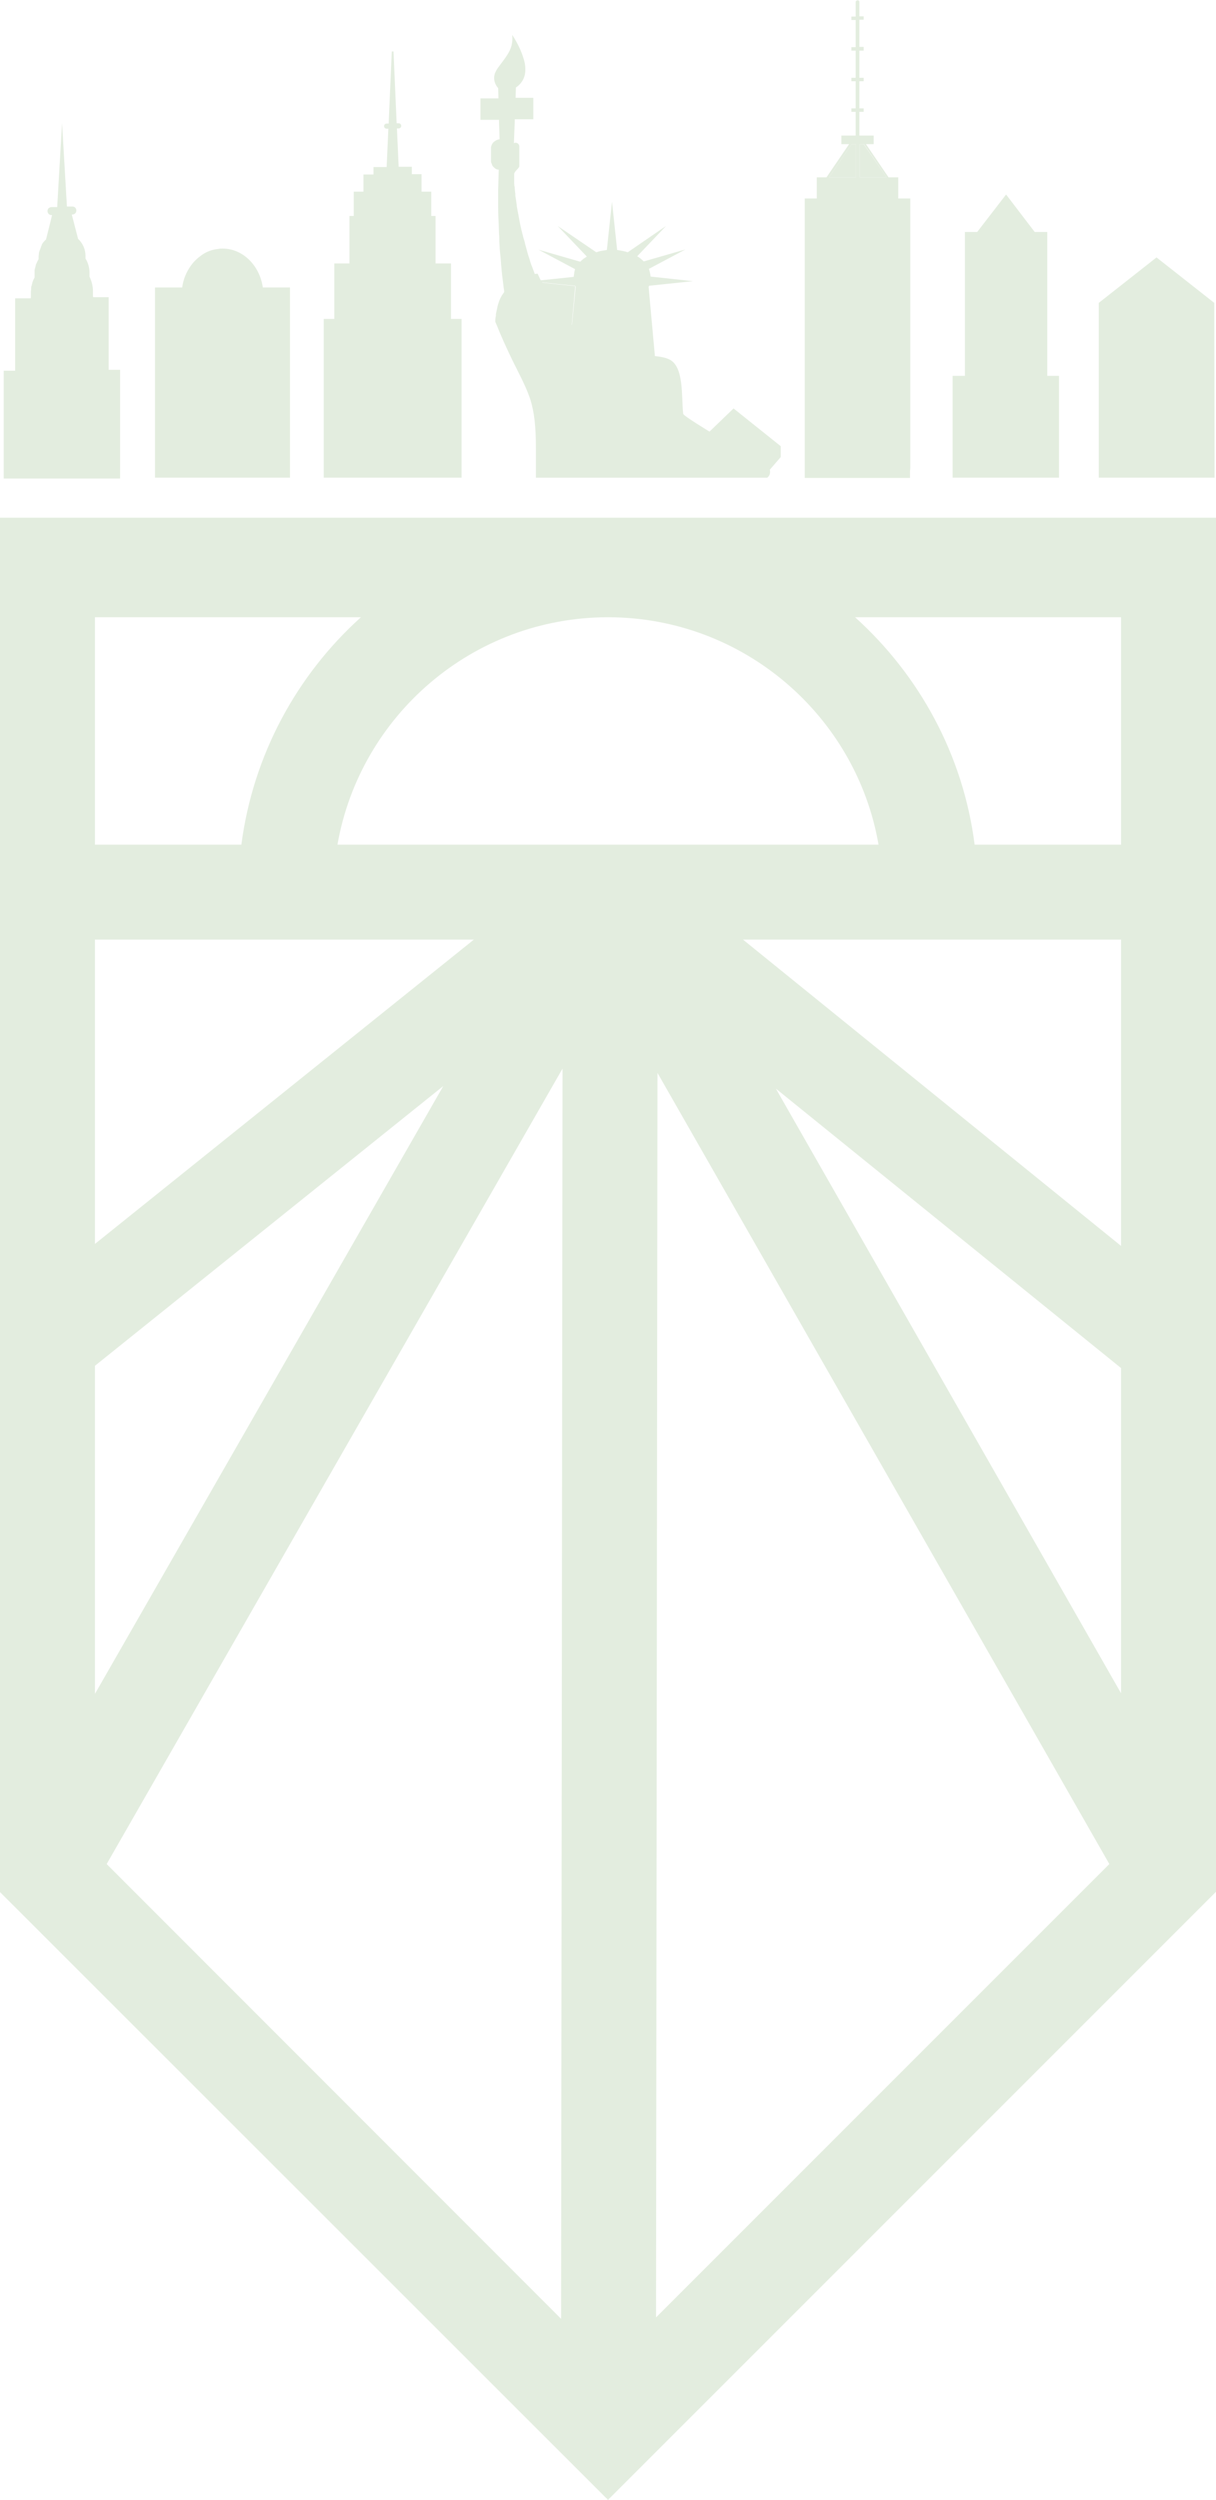 <svg enable-background="new 0 0 425.2 874" viewBox="0 0 425.2 874" xmlns="http://www.w3.org/2000/svg"><g fill="#e3eddf"><path d="m0 181v1.7 145.9 332.9l212.6 212.5 212.6-212.6v-332.9-145.8-1.7zm340.8 114.3c-4-31.4-19.4-59.3-41.8-79.5h93v79.5zm51.2 296.7-120.7-211.4 120.7 97.7zm-358.8-114.5 121.8-97.8-121.8 212.5zm163.5-103.9-.5 437.1-158.9-159zm33.2 1.5 158 276.6-158.5 158.5zm-111.9-79.8c7.9-45.1 47.3-79.5 94.6-79.5s86.8 34.4 94.6 79.5zm-84.8 0v-79.5h93c-22.4 20.2-37.7 48.1-41.8 79.5zm50.2 33.2h82.3l-132.5 106.4v-106.4zm308.6 107.1-132.2-107.1h82.1 50.1z"/><path d="m300.6 50.4v11.6h9.4l-8-11.6z"/><path d="m289.9 62h9.4v-11.6h-1.5z"/><path d="m201.1 100.2c0-.1-.1-.2-.1-.2l-6.1-.6-5.4-.6c.4.8.8 1.5 1.1 2.2.1.1.1.2.2.3.4.7.8 1.4 1.1 2 0 .1.1.1.1.2 2.5 4.2 5.2 7.5 7.9 10.2l1.2-13.2c0-.2 0-.2 0-.3z"/><path d="m157.7 111.5v-19.4h-5.4v-16.6h-1.5v-8.5h-3.4v-6.1h-3.4v-2.6h-4.6l-.6-13.4h.6c.5 0 .9-.4.9-.9s-.4-.9-.9-.9h-.7l-1.1-25.1h-.3-.3l-1.1 25.2h-.7c-.5 0-.9.4-.9.9s.4.9.9.9h.6l-.6 13.4h-4.6v2.6h-3.5v6h-3.4v8.5h-1.5v16.6h-5.3v19.4h-3.7v55.5h48.2v-55.5z"/><path d="m424.6 110.3v-4.4l-20.2-15.9-20.2 15.9v4.4 56.7h40.5z"/><path d="m42 160.9v-5.2-3.7-5.2-3.8-5.2-3.8-4.7h-4v-.1-25.2-.1h-5.4c0-.1-.1-.2-.1-.3v-1.9c0-1.8-.5-3.5-1.2-5v-1.3c0-1.8-.5-3.6-1.4-5v-.9c0-2.4-1-4.5-2.6-6l-2.2-8.5h.2c.8 0 1.4-.6 1.4-1.4s-.6-1.4-1.4-1.4h-1.9l-1.7-29.2-1.7 29.4h-2c-.4 0-.7.2-1 .4-.2.2-.4.6-.4 1s.2.7.4 1c.2.2.6.4 1 .4h.2l-.6 2.5-1.5 6c-.4.4-.8.8-1.1 1.2-.1.2-.3.4-.4.7v.1c-.1.2-.2.4-.3.7v.1c-.1.2-.2.4-.2.6 0 .1 0 .1-.1.1-.1.2-.1.4-.2.6 0 .1 0 .1-.1.2 0 .2-.1.4-.1.6v.2c0 .3-.1.6-.1.9v.9c-.3.5-.6 1.1-.8 1.6 0 .1-.1.2-.1.2-.1.2-.1.3-.1.5-.1.2-.1.4-.2.7 0 .1 0 .2-.1.3 0 .2-.1.4-.1.6v.3.9 1.3c-.1.2-.2.4-.3.6-.1.1-.1.3-.2.4-.1.2-.1.4-.2.6-.1.1-.1.3-.1.4-.1.2-.1.4-.2.7 0 .1 0 .2-.1.3-.1.3-.1.6-.1.9v.2c0 .3-.1.7-.1 1v1.9c0 .1-.1.2-.1.3h-5.4v25.3h-4v4.7 3.8 5.2 3.8 5.1 3.8 5.2 3.8 2.3h40.7v-2.3z"/><path d="m366.2 131.4v-30.5-19.8h-4.3-.1l-10-13.1-10.1 13.1h-4.3v19.8 30.5h-4.3v35.6h37.2v-35.6z"/><path d="m101.4 104.8v-1.7-2.6h-9.5c-1.1-7.7-7-13.6-14.1-13.6-.4 0-.9 0-1.3.1s-.9.1-1.3.2c-1.7.3-3.3 1-4.7 2s-2.7 2.2-3.7 3.6c-1.6 2.2-2.7 4.8-3.1 7.7h-9.5v2.6 1.7 2.6 59.6h47.2v-59.7z"/><path d="m318.3 163.8v-4.4-.9-4.4-.9-4.4-.8-4.4-.9-4.4-.9-4.4-.9-4.3-.8-4.3-.9-4.3-.9-4.3-.9-4.3-1.1-4.3-.9-4.3-.9-4.3-.9-4.3-1.1-4.3-.9-4.3-.9-3.6-1.6h-4.2v-5.7-1.7h-3.4l-7.9-11.6h2.7v-3h-5v-8.3h1.5v-1.2h-1.5v-9.5h1.5v-1.2h-1.5v-9.5h1.5v-1.3h-1.5v-9.5h1.5v-1.2h-1.5v-5c0-.4-.3-.6-.6-.6-.2 0-.3.1-.5.2s-.2.3-.2.5v5h-1.5v1.2h1.5v9.5h-1.5v1.2h1.5v9.5h-1.5v1.2h1.5v9.5h-1.5v1.2h1.5v8.3h-5v3h2.7l-7.9 11.6h-3.4v1.7 5.7h-4.2v1.6 3.5.9 4.3.9 4.4.9 4.3.9 4.3.9 4.3.9 4.4.9 4.3.9 4.3.9 4.3.9 4.3.9 4.4.9 4.4.9 4.4.9 4.4.9 4.4.9 4.4.9 4.4.9 2.4h36.8v-2.3zm-19-101.8h-9.4l7.9-11.6h1.5zm1.3 0v-11.6h1.5l7.9 11.6z"/><path d="m269.2 164.2 3.8-4.4v-3.8l-16.5-13.2-16.4 15.8 8-7.7s-9.1-5.5-9.2-6.2c-.7-6 .4-16.7-5-19.1-1.3-.6-2.9-.9-4.9-1.1l-2.2-24.2c0-.1.1-.1.1-.2s.1-.2.1-.2l15.3-1.6-14.8-1.6c-.1-.9-.3-1.8-.6-2.7l12.8-6.8-14.6 4.2c-.7-.7-1.4-1.3-2.3-1.8l10.1-10.6-13.4 9.2c-1.2-.4-2.4-.6-3.7-.8l-1.8-16.9-1.8 16.9c-.6.1-1.3.2-1.9.3s-1.2.3-1.8.5l-13.5-9.2 10.2 10.7c-.4.3-.8.5-1.2.8-.1 0-.1.1-.1.1-.4.3-.7.6-1 .9l-14.6-4.2 12.8 6.8c-.1.1-.1.3-.1.4-.1.1-.1.2-.1.4-.1.2-.1.3-.1.5v.1c-.1.4-.1.8-.2 1.3l-11.5 1.2c-.4-.7-.7-1.5-1.1-2.3 0 0 0 0-.1 0s-.4 0-.9.1c-.3-.9-.7-1.8-1-2.7 0-.1-.1-.1-.1-.2-.3-.8-.6-1.7-.8-2.5 0-.1-.1-.2-.1-.3-.3-.8-.5-1.6-.7-2.3 0-.1-.1-.3-.1-.4-.2-.7-.4-1.4-.6-2.2 0-.2-.1-.3-.1-.5-.2-.7-.4-1.3-.6-2 0-.2-.1-.3-.1-.5-.2-.6-.3-1.3-.5-1.9 0-.2-.1-.4-.1-.5-.1-.6-.3-1.2-.4-1.8 0-.2-.1-.4-.1-.6-.1-.6-.2-1.1-.3-1.6 0-.2-.1-.4-.1-.6-.1-.5-.2-1-.3-1.5 0-.2-.1-.4-.1-.6-.1-.5-.2-.9-.2-1.4 0-.2-.1-.4-.1-.7-.1-.4-.1-.9-.2-1.3 0-.2-.1-.5-.1-.7-.1-.4-.1-.8-.1-1.2 0-.3-.1-.5-.1-.8s-.1-.7-.1-1 0-.6-.1-.9 0-.6-.1-.9c0-.3 0-.7 0-1 0-.2 0-.5 0-.7 0-.5 0-1.1 0-1.6 0-.9 1.3-1.7 1.7-2.5.1-.1.1-.2.1-.3 0-.8 0-4.3 0-5.8v-1.1c0-.7-.6-1.3-1.3-1.3-.1 0-.3 0-.4.1-.1 0-.1 0-.2.1l.3-7.6v-.8h6.5v-7.5h-6.2l.1-3.6c2.5-1.7 3.4-4.1 3.3-6.6 0-1.3-.3-2.6-.7-3.8-1.3-4.3-3.9-8-3.9-8 .1.9.1 1.7 0 2.5-.4 3.3-2.4 5.5-4.9 8.9-.6.8-.9 1.5-1.2 2.2-.1.5-.2.9-.2 1.3-.1 2.2 1.4 3.7 1.4 3.7l.1 3.6h-6.3v7.5h6.5v.6l.2 6.2c-.4 0-.8.2-1.1.3-.2.1-.3.2-.5.3-.1.1-.3.2-.4.3 0 0-.1.1-.1.1-.1.1-.2.2-.3.3 0 .1-.1.1-.1.2-.1.1-.1.2-.2.3 0 .1-.1.2-.1.3s-.1.2-.1.2c0 .2-.1.4-.1.6v4.7c0 .2 0 .4.1.6 0 .1 0 .2.1.2 0 .1.1.2.1.3s.1.2.1.3.1.2.1.2c.1.1.1.2.2.3 0 0 .1.1.1.1.1.1.2.2.3.3 0 0 .1 0 .1.1.1.1.3.2.4.3.2.1.3.2.5.2.2.1.4.1.6.1-.1 2.3-.1 4.6-.2 6.8v.2 3 .3 3c0 2.1.1 4.1.2 6.1v.1c0 .9.1 1.8.1 2.7v.3c.1.8.1 1.7.1 2.5v.2c.1 1.8.2 3.5.4 5.1.1.8.1 1.5.2 2.3v.3c.1.7.1 1.3.2 2v.2c.2 2.2.5 4.1.7 5.9v.1c.1.6.2 1.1.2 1.7-.2.3-.4.6-.6.9 0 0 0 .1-.1.1-.2.3-.3.6-.5.9 0 .1-.1.1-.1.2-.1.3-.3.6-.4.9 0 .1-.1.2-.1.3-.1.3-.2.6-.3.9 0 .1-.1.2-.1.4-.1.3-.2.6-.2.9 0 .1-.1.3-.1.4-.1.3-.1.6-.2.9 0 .2-.1.3-.1.5-.1.3-.1.7-.1 1 0 .2-.1.3-.1.5-.1.5-.1 1-.1 1.6 0 0 .2.5.6 1.4 1 2.6 3.4 8.1 6.4 14.1.3.6.6 1.1.8 1.6 2 3.9 3.4 6.9 4.5 10.2 1.3 4.3 1.9 9.1 1.9 16.9v10.3h80.9c1-.8 1.1-1.8.9-2.8zm-69.2-50.6c-2.7-2.6-5.4-5.9-7.9-10.2 0-.1-.1-.1-.1-.2-.4-.7-.8-1.3-1.1-2-.1-.1-.1-.2-.2-.3-.4-.7-.8-1.4-1.1-2.2l5.4.6 6.1.6c0 .1.1.2.1.2s.1.1.1.2z"/></g></svg>